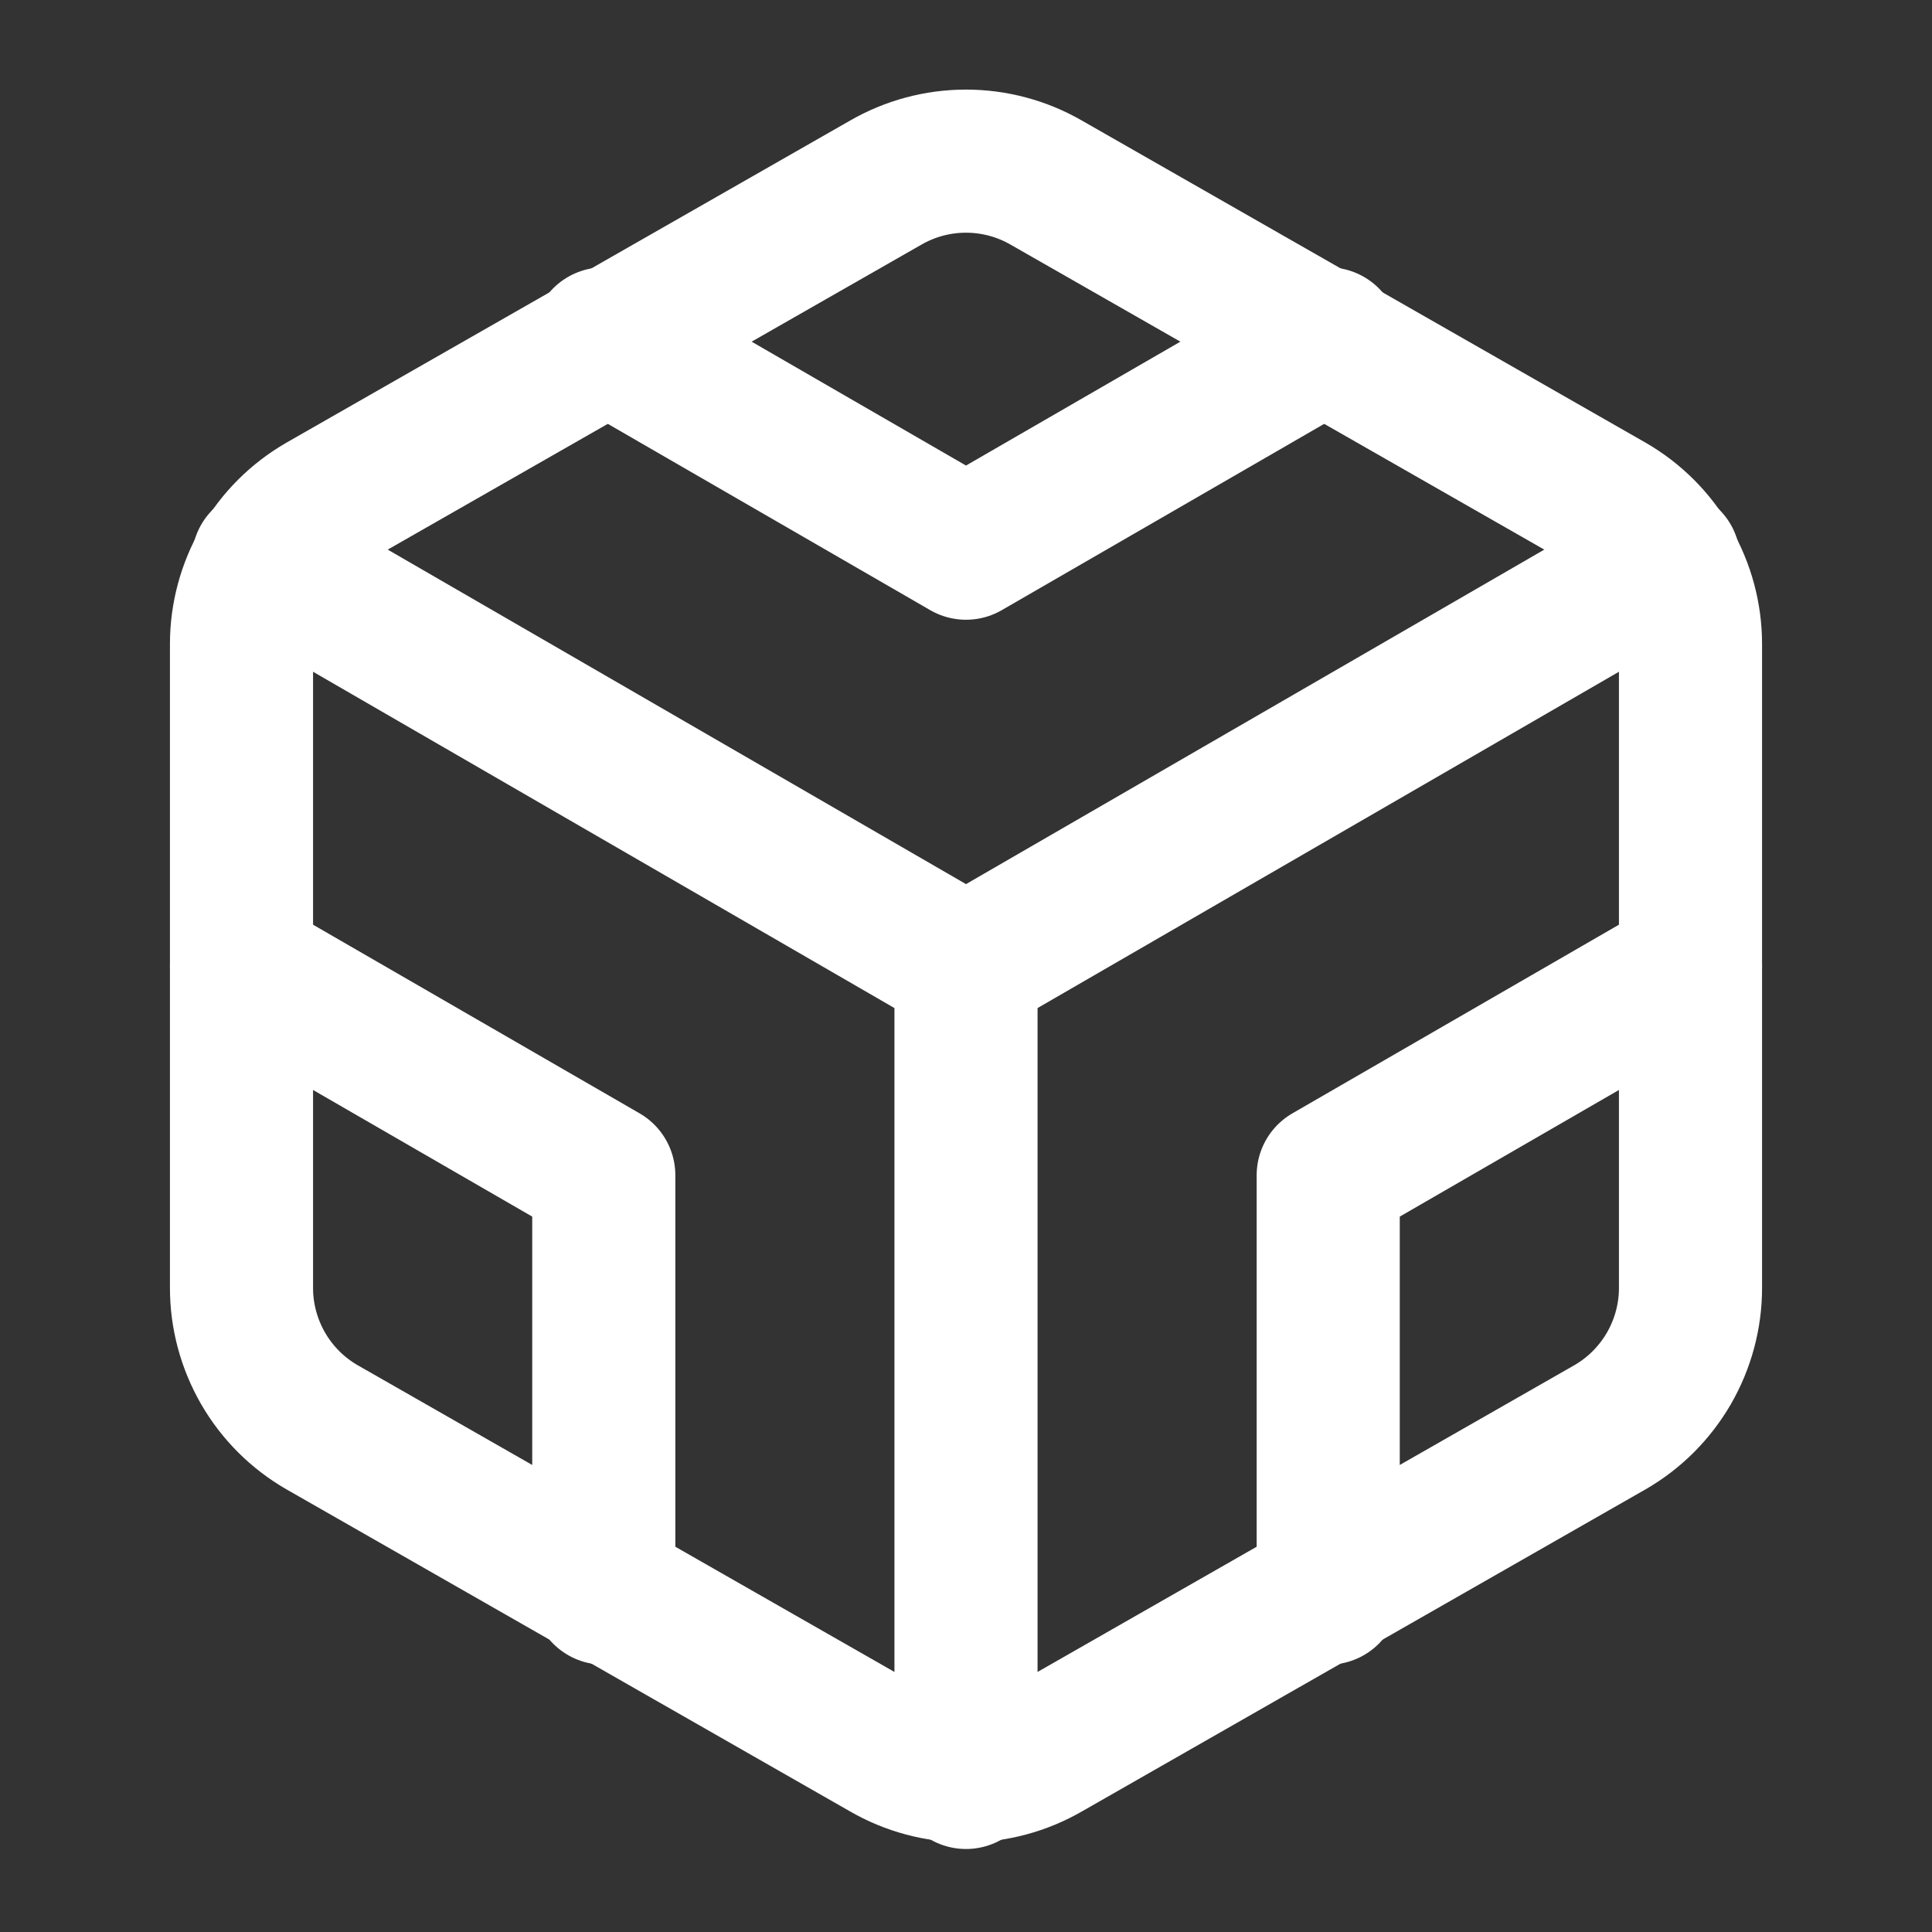 <svg width="27" height="27" viewBox="0 0 27 27" fill="none" xmlns="http://www.w3.org/2000/svg">
<rect x="0" y="0" width="27" height="27" fill="#333333" stroke="none"/>
<path d="M23.625 18V9C23.625 8.605 23.52 8.218 23.323 7.876C23.125 7.535 22.842 7.251 22.5 7.054L14.625 2.554C14.283 2.356 13.895 2.252 13.5 2.252C13.105 2.252 12.717 2.356 12.375 2.554L4.5 7.054C4.158 7.251 3.874 7.535 3.677 7.876C3.48 8.218 3.375 8.605 3.375 9V18C3.375 18.395 3.48 18.782 3.677 19.124C3.874 19.465 4.158 19.749 4.5 19.946L12.375 24.446C12.717 24.644 13.105 24.748 13.5 24.748C13.895 24.748 14.283 24.644 14.625 24.446L22.5 19.946C22.842 19.749 23.125 19.465 23.323 19.124C23.52 18.782 23.625 18.395 23.625 18Z" stroke="white" stroke-width="2" stroke-linecap="round" stroke-linejoin="round"/>
<path d="M8.438 4.736L13.5 7.661L18.562 4.736" stroke="white" stroke-width="2" stroke-linecap="round" stroke-linejoin="round"/>
<path d="M8.438 22.264V16.425L3.375 13.5" stroke="white" stroke-width="2" stroke-linecap="round" stroke-linejoin="round"/>
<path d="M23.625 13.5L18.562 16.425V22.264" stroke="white" stroke-width="2" stroke-linecap="round" stroke-linejoin="round"/>
<path d="M3.679 7.83L13.5 13.511L23.321 7.83" stroke="white" stroke-width="2" stroke-linecap="round" stroke-linejoin="round"/>
<path d="M13.5 24.84V13.5" stroke="white" stroke-width="2" stroke-linecap="round" stroke-linejoin="round"/>
</svg>
